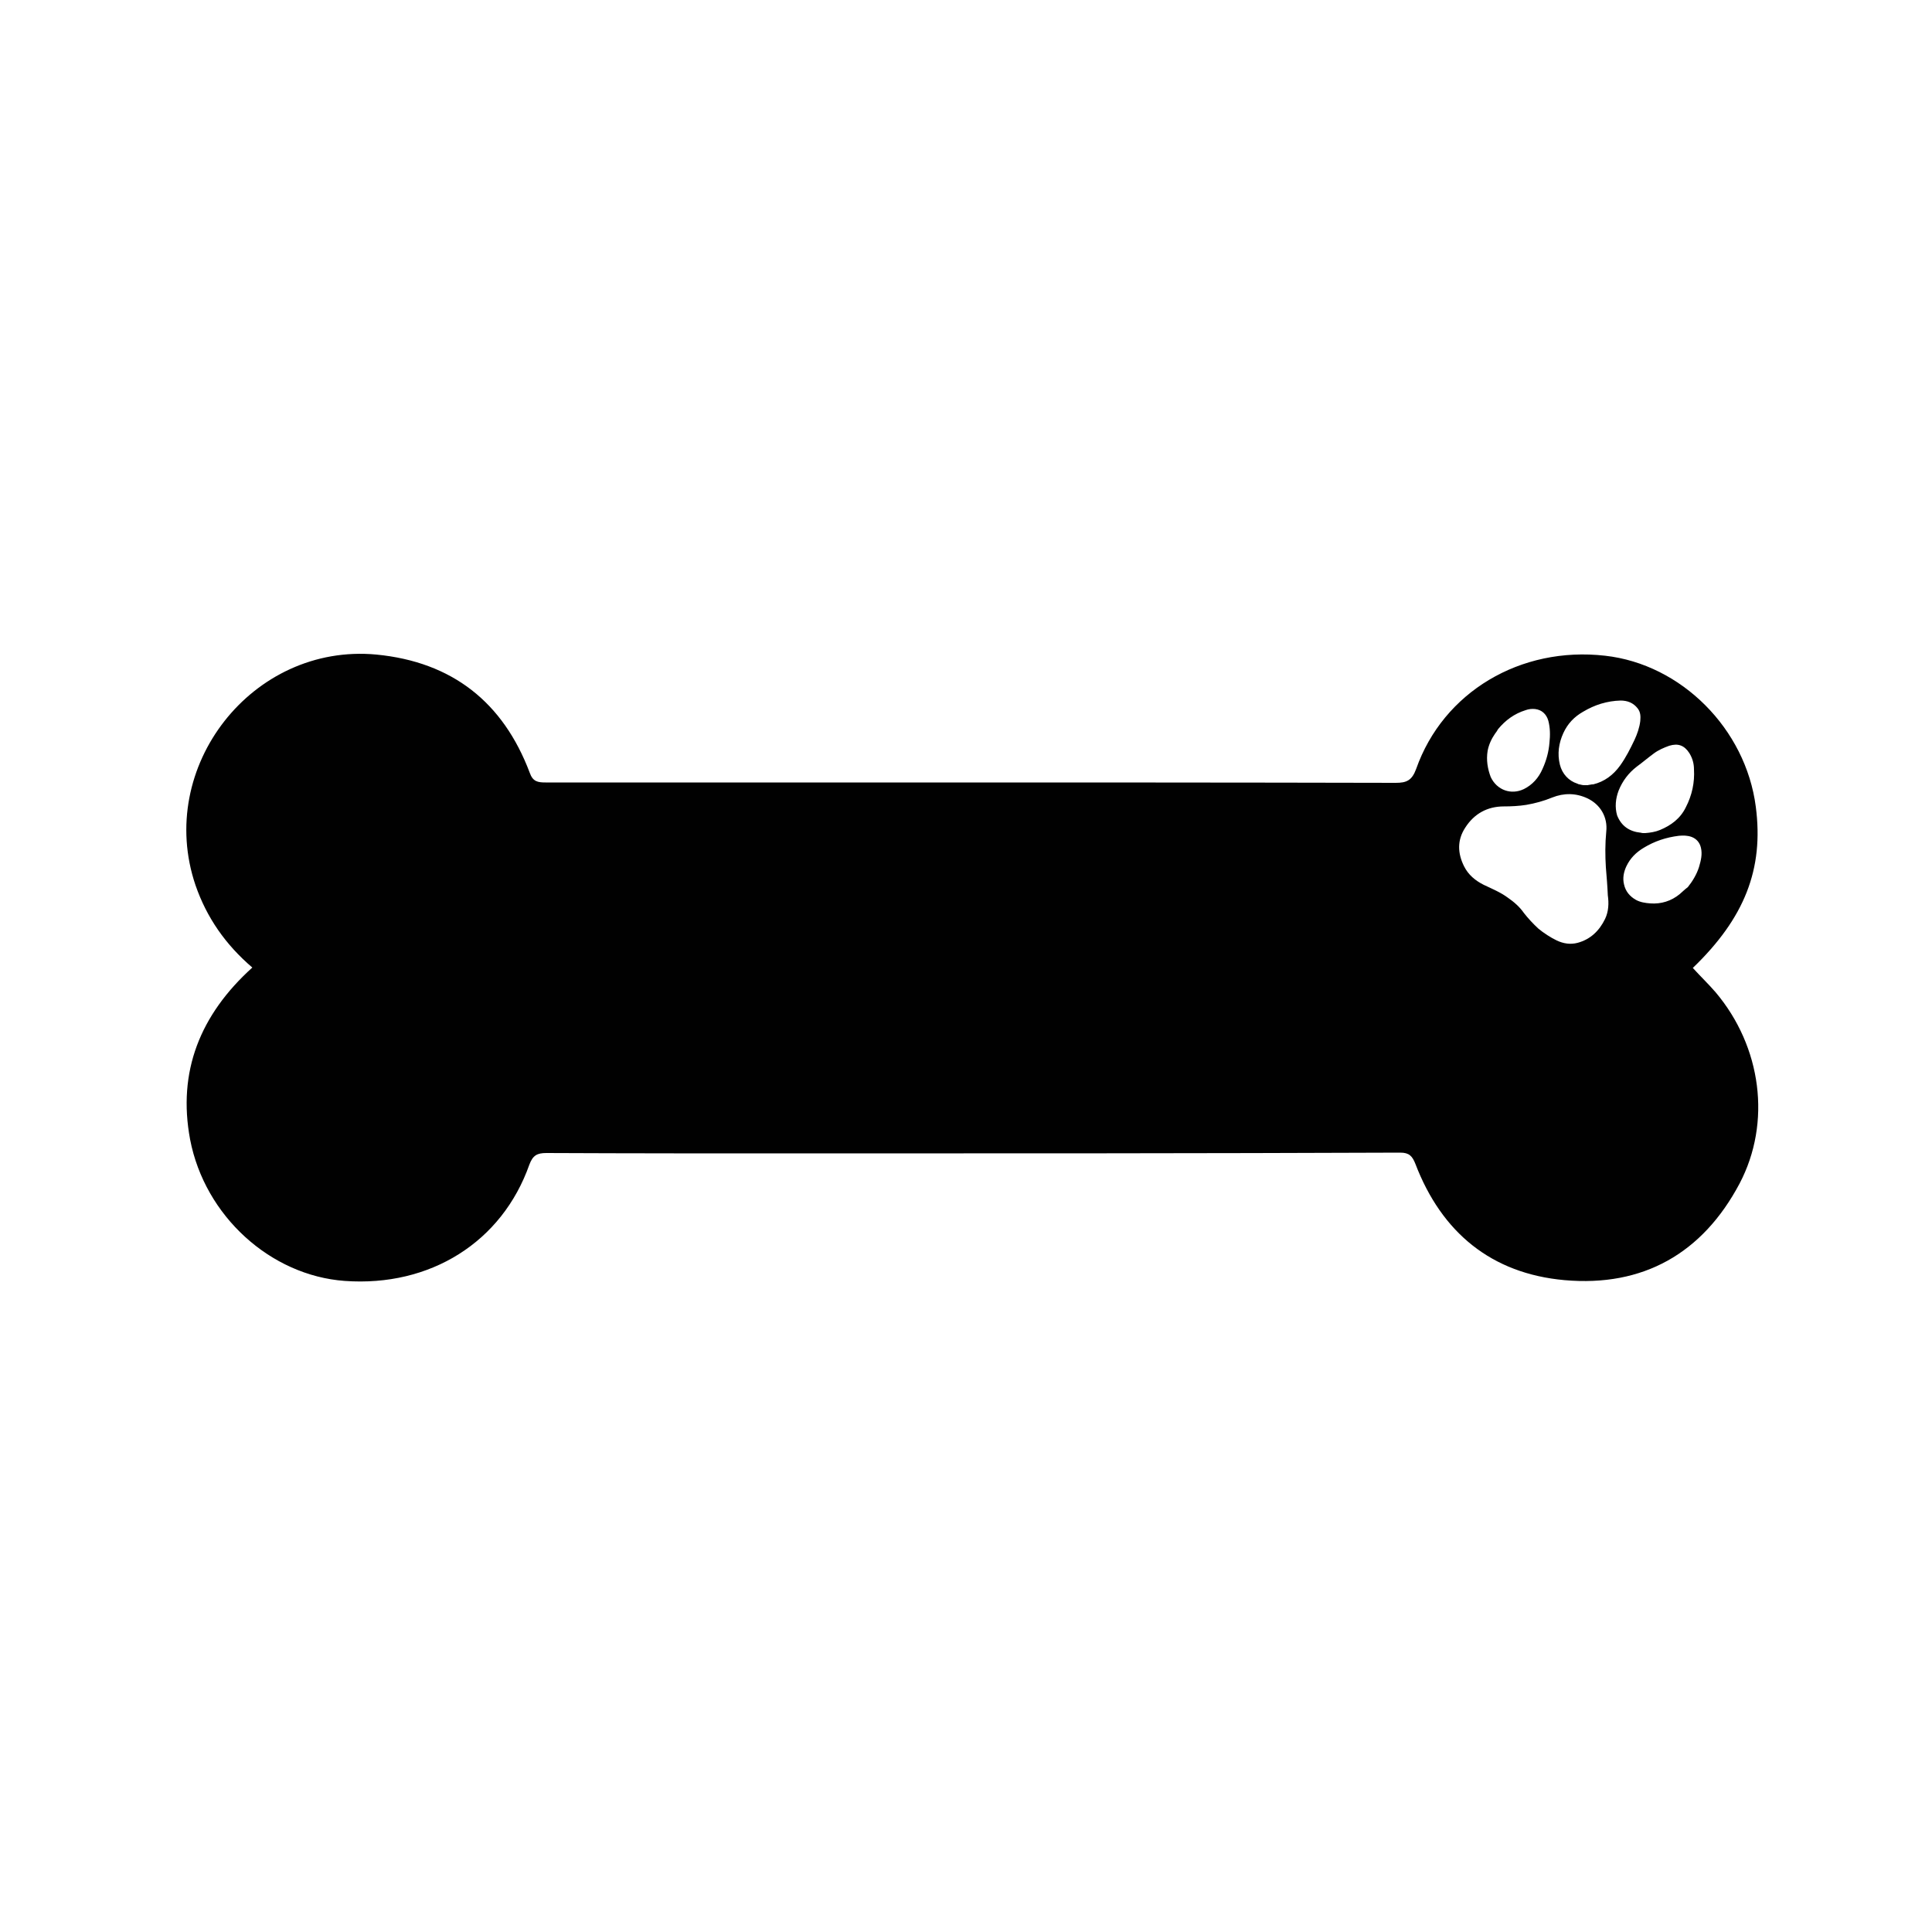<?xml version="1.0" encoding="utf-8"?>
<!-- Generator: Adobe Illustrator 19.0.0, SVG Export Plug-In . SVG Version: 6.00 Build 0)  -->
<svg version="1.1" id="Layer_1" xmlns="http://www.w3.org/2000/svg" xmlns:xlink="http://www.w3.org/1999/xlink" x="0px" y="0px"
	 viewBox="0 0 500 500" style="enable-background:new 0 0 500 500;" xml:space="preserve">
<style type="text/css">
	.st0{fill:#010101;}
</style>
<path id="XMLID_41_" class="st0" d="M444,256.8c-1.9-2.2-4-4.2-5.9-6.3c13.4-12.9,18.4-25.6,16.3-41.7c-2.6-20.2-19.3-36.9-39-39.1
	c-21.9-2.5-41.9,9.4-48.9,29.3c-1.1,3-2.5,3.6-5.3,3.6c-42-0.1-84-0.1-126-0.1c-31.3,0-62.7,0-94,0c-2,0-3.3-0.2-4.1-2.5
	c-6.9-18.3-20.1-28.7-39.7-30.6c-32.1-3-57.2,29.1-46.8,59.7c2.9,8.4,7.8,15.4,14.7,21.3c-13.5,12.2-19.4,26.9-16.1,44.5
	c3.8,19.8,20.8,35.2,40,36.6c22.1,1.6,40.7-10,47.8-30.1c0.9-2.4,2-3,4.4-3c22.3,0.1,44.6,0.1,66.9,0.1c51.4,0,102.7,0,154.1-0.2
	c2.3,0,3.1,0.9,3.9,2.9c6.8,17.8,19.7,28.4,38.6,30.1c20.3,1.8,35.7-6.9,45.3-25C458.5,290.5,455.9,270.9,444,256.8z M385,194.3
	c0.3-1.6,1-3.1,1.9-4.4c0.3-0.4,0.6-0.8,0.8-1.2c1.9-2.3,4.2-4,7.1-4.9c0.8-0.3,1.7-0.4,2.5-0.3c1.7,0.2,2.9,1.3,3.4,3
	c0.5,1.9,0.5,3.8,0.3,5.7c-0.2,2.4-0.8,4.6-1.8,6.8c-1,2.3-2.6,4.1-4.8,5.2c-3.3,1.6-7,0.3-8.6-3.1C385,199,384.6,196.7,385,194.3z
	 M415.4,237.8c-1.5,3.1-3.8,5.3-7.1,6.2c-1.9,0.5-3.7,0.2-5.4-0.6c-1.5-0.7-3.5-2-4.8-3.1c-1.4-1.3-2.6-2.6-3.7-4
	c-1.1-1.6-2.6-2.9-4.2-4c-1.9-1.4-4.1-2.3-6.2-3.3c-2.2-1.1-4-2.6-5.1-4.8c-1.7-3.4-1.8-6.8,0.3-10c2.3-3.6,5.7-5.5,10-5.5
	c1.9,0,3.9-0.1,5.8-0.4c2.3-0.4,4.5-1,6.7-1.9c3-1.2,6.1-1.2,9.1,0.2c3.4,1.6,5.3,4.9,4.9,8.6c-0.3,3.1-0.3,6.2-0.1,9.3
	c0.2,2.4,0.4,4.8,0.5,7.2C416.4,233.8,416.3,235.9,415.4,237.8z M412.3,203C412.3,203,412.3,203,412.3,203c-0.1,0-0.1,0-0.1,0
	c0,0-0.1,0-0.1,0c0,0-0.1,0-0.1,0c-0.4,0.1-0.8,0.1-1.1,0.2c-0.2,0-0.6,0-0.9,0c-0.4,0-0.8-0.1-1.2-0.2c-0.2,0-0.4-0.1-0.6-0.2
	c0,0,0,0,0,0l0,0c-2.2-0.7-3.9-2.5-4.5-4.9c-0.7-2.8-0.3-5.6,0.9-8.2c1.1-2.4,2.8-4.2,5.1-5.5c3-1.8,6.2-2.8,9.7-2.9
	c1.8,0,3.3,0.6,4.4,2c0.8,1,0.8,2.1,0.7,3.3c-0.2,1.7-0.8,3.4-1.5,4.9c-1.1,2.3-2.2,4.5-3.7,6.6C417.5,200.6,415.2,202.3,412.3,203z
	 M418.9,204.6c1-2.5,2.6-4.6,4.7-6.2c1.5-1.1,2.9-2.3,4.4-3.4c1.2-0.9,2.6-1.5,4-2c2.3-0.7,3.9-0.1,5.2,1.9c0.8,1.3,1.2,2.7,1.2,4.2
	c0.2,3.4-0.5,6.7-2.1,9.8c-1.4,2.9-3.8,4.7-6.7,5.9c-1.2,0.5-2.5,0.7-3.8,0.8c-0.1,0-0.2,0-0.4,0c-0.3,0-0.5,0-0.7-0.1
	c0,0-0.1,0-0.1,0c-2.9-0.3-5-1.7-6.1-4.5C417.9,208.9,418.1,206.7,418.9,204.6z M434.7,231.4c-2.2,1.8-4.8,2.6-7.6,2.4
	c-1.3-0.1-2.6-0.3-3.7-0.9c-1.6-0.9-2.7-2.2-3.1-4c-0.4-1.6-0.1-3.2,0.6-4.7c1-2.1,2.5-3.6,4.5-4.8c2.8-1.7,5.8-2.7,9.1-3.1
	c1.1-0.1,2.2-0.1,3.3,0.3c1.3,0.5,2.1,1.5,2.4,2.8c0.4,1.7,0,3.3-0.5,5c-0.6,1.9-1.7,3.7-2.9,5.2
	C436.1,230.1,435.4,230.8,434.7,231.4z"/>
</svg>
